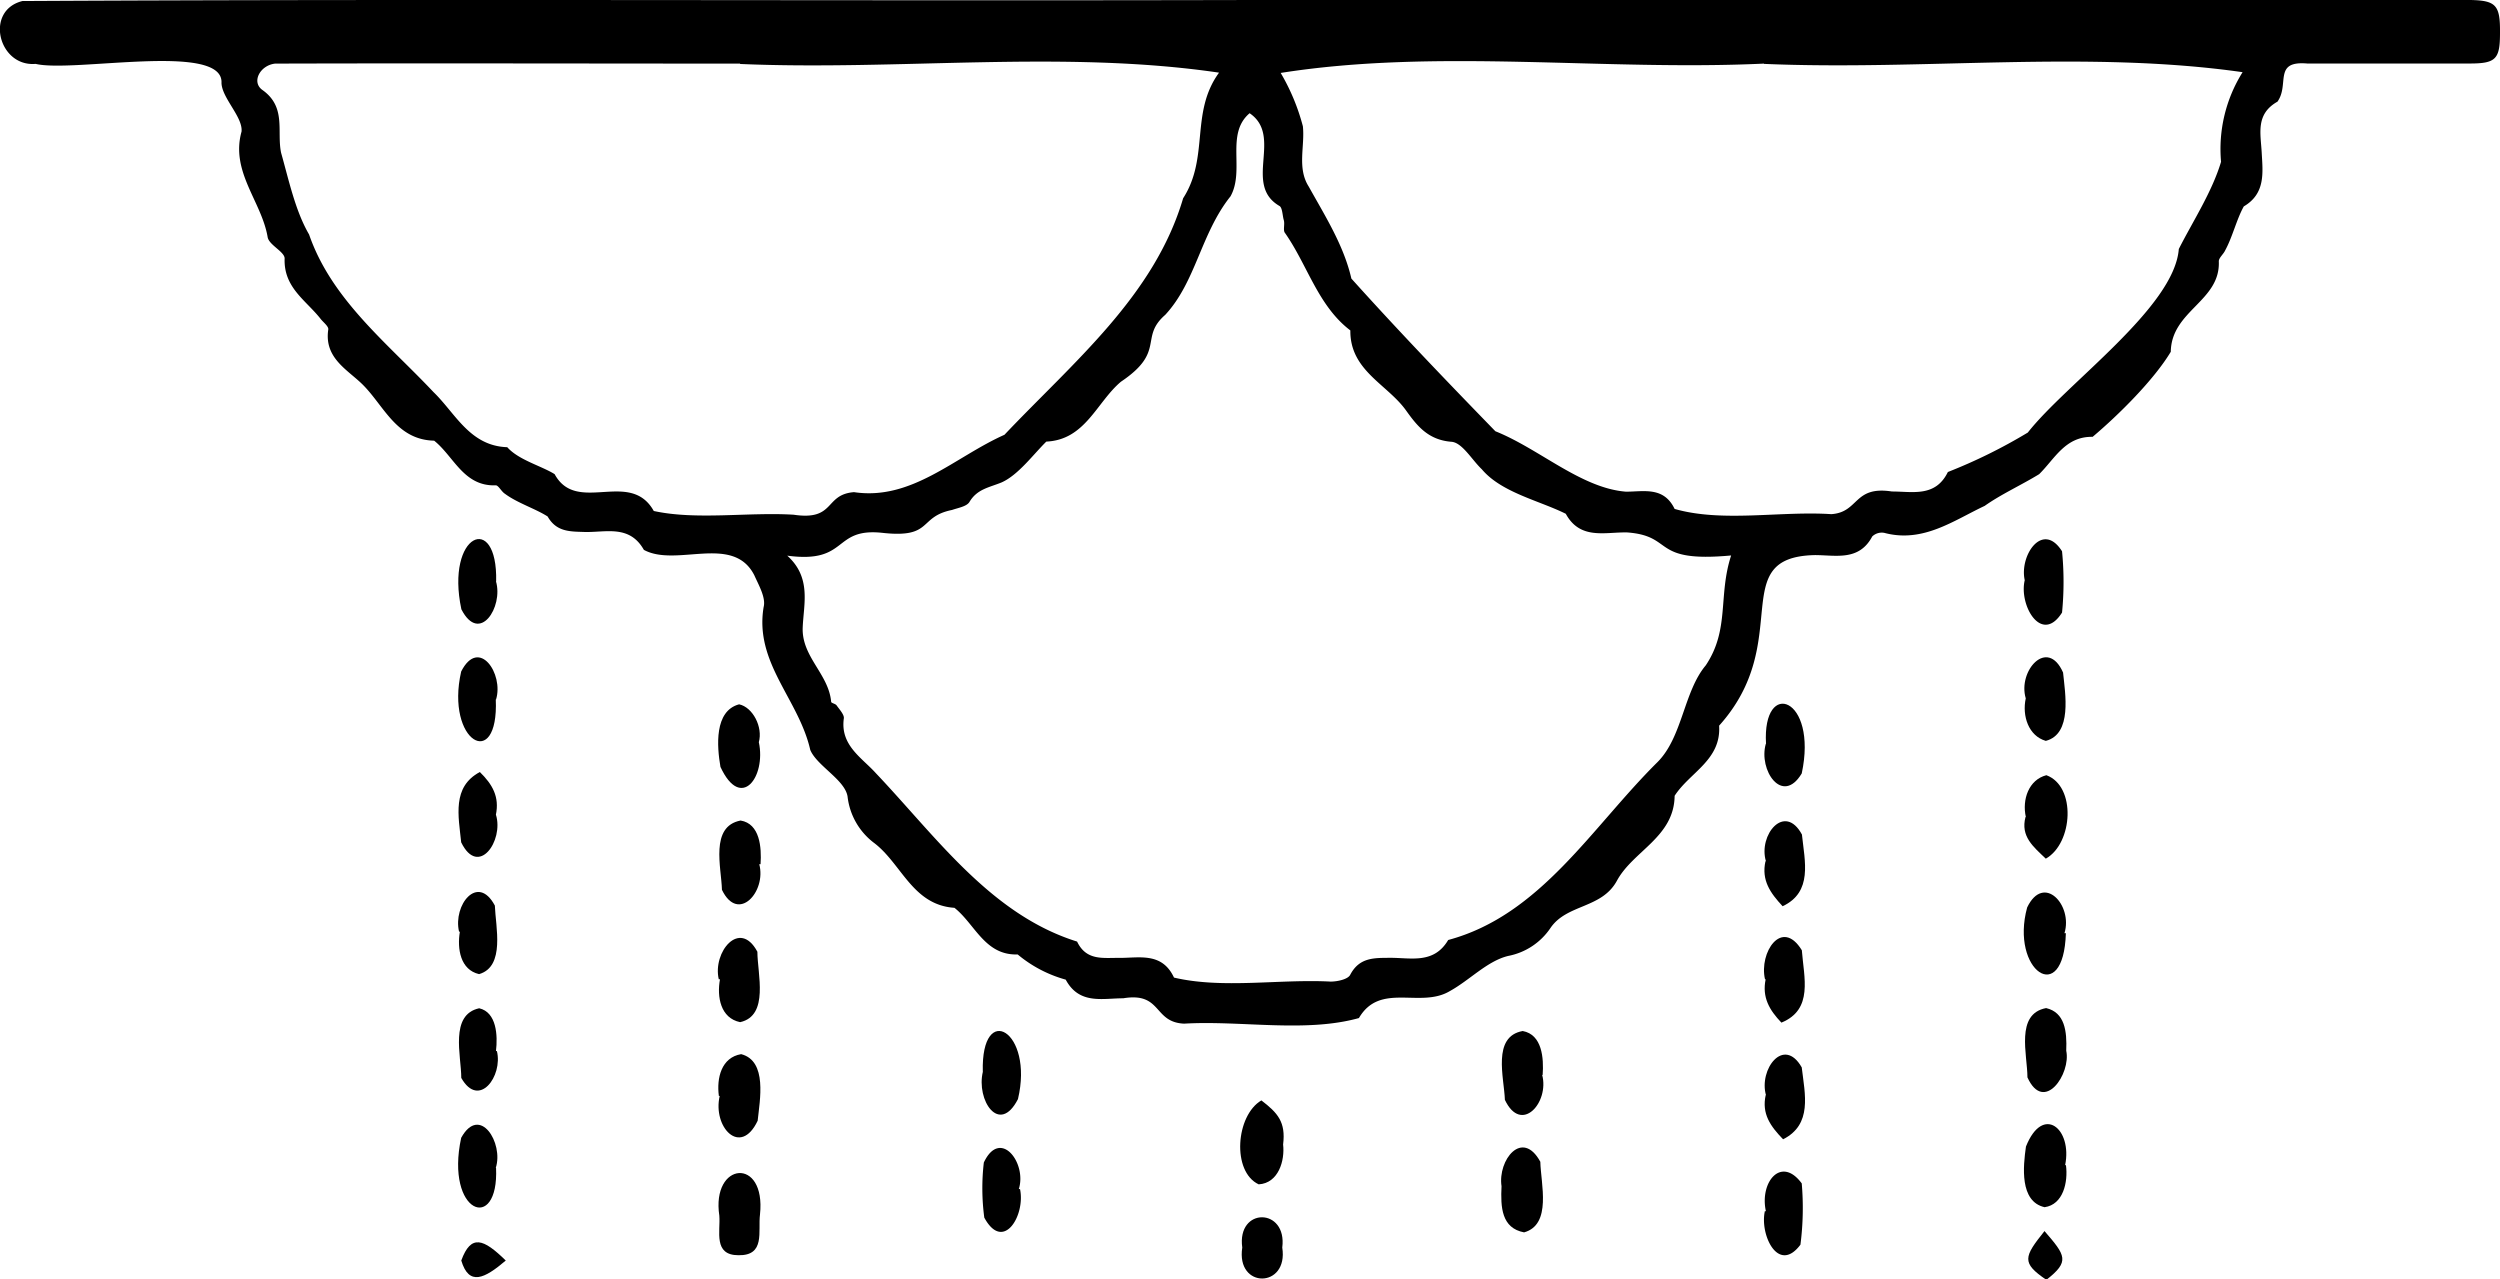 <svg xmlns="http://www.w3.org/2000/svg" viewBox="0 0 268.06 137.19"><g id="Layer_2" data-name="Layer 2"><g id="Layer_1-2" data-name="Layer 1"><path d="M134.25,0q65.33,0,130.66,0c2.74.06,3.18.57,3.15,3.54,0,2.79-.44,3.26-3.18,3.27q-8.75,0-17.5,0c-3.67-.31-1.86,2.23-3.18,4.09-2.37,1.34-1.8,3.41-1.69,5.48s.44,4.37-1.92,5.75c-.77,1.37-1.21,3.28-2,4.72-.19.42-.7.81-.68,1.19.17,4.26-5.08,5.26-5.15,9.68-1.8,3-5.57,6.75-8.38,9.12-2.93-.06-4.06,2.36-5.73,4-1.85,1.14-4.06,2.14-5.84,3.4-3.32,1.56-6.61,4-10.75,2.9a1.47,1.47,0,0,0-1.31.38c-1.42,2.67-3.91,2-6.15,2-9.59.2-2.12,9.22-10.27,18.29.24,3.69-3.15,5-4.77,7.52-.05,4.44-4.46,5.9-6.19,9.11-1.63,3-5.36,2.48-7.12,5.06a7.07,7.07,0,0,1-4.54,3c-2.26.55-4.13,2.61-6.29,3.79-3.15,1.85-7.45-1-9.71,2.87-5.73,1.6-12.68.24-18.74.6-3.34-.14-2.35-3.41-6.53-2.72-2.23,0-4.72.7-6.17-2a13.71,13.71,0,0,1-5.15-2.7c-3.52.12-4.57-3.25-6.78-5-4.48-.3-5.66-4.69-8.58-6.93a7.24,7.24,0,0,1-2.88-5c-.28-1.8-3.29-3.29-4-5-1.24-5.46-6-9.32-5-15.32.26-1-.52-2.33-1-3.41-2.27-4.46-8.34-.82-11.84-2.72-1.55-2.74-4.11-1.85-6.38-1.92-1.54-.05-3,0-3.94-1.66-1.27-.82-3.26-1.45-4.57-2.43-.4-.25-.71-.93-1-.91-3.44.12-4.48-3.1-6.6-4.79-4-.09-5.34-3.65-7.57-5.92-1.61-1.65-4.25-2.87-3.78-6,.05-.33-.51-.75-.8-1.11-1.55-2-4-3.36-3.88-6.51,0-.72-1.68-1.44-1.82-2.28-.65-3.84-4-7-2.8-11.32.16-1.55-2.1-3.59-2.15-5.21C24,4.48,7.87,7.82,3.82,6.85c-4,.34-5.49-5.74-1.41-6.74C46.32-.13,90.31.11,134.25,0Zm51.36,59.56c-8.65.8-6-2.08-11.12-2.47-2.36-.06-5.05.84-6.6-2-2.85-1.42-6.89-2.27-9-4.77-1.06-1-2.1-2.86-3.25-2.95-2.49-.19-3.68-1.69-4.85-3.32-2-2.84-6.05-4.29-6-8.62-3.47-2.64-4.59-7-7-10.44-.25-.29,0-.94-.14-1.4s-.14-1.34-.47-1.51c-3.92-2.29.42-7.48-3.19-9.94-2.62,2.21-.49,6.12-2.05,8.91-3.19,4-3.71,9.17-7,12.71-2.81,2.45.09,3.92-4.75,7.17-2.61,2.2-3.81,6.23-8,6.42-1.41,1.39-3,3.57-4.78,4.37-1.32.55-2.63.7-3.46,2.1-.3.49-1.21.63-1.87.86-3.67.74-2,3.07-7.5,2.45-5.36-.56-3.54,3.34-10.17,2.45,2.6,2.34,1.77,5.14,1.66,7.67-.15,3.16,2.78,5,3.05,8,0,.14.45.2.58.38.31.44.83,1,.78,1.39-.41,2.89,1.92,4.21,3.42,5.87,6.47,6.81,12.32,15.17,21.59,18.07,1,2.1,2.83,1.72,4.56,1.75,2.16,0,4.56-.61,5.83,2.11,5.2,1.23,11.33.14,16.79.43.73,0,1.85-.24,2.1-.72,1-1.92,2.63-1.81,4.32-1.83,2.23,0,4.67.67,6.19-1.91,9.91-2.66,15.41-12.11,22.44-19.07,2.69-2.69,2.81-7.56,5.18-10.38C185.48,67.48,184.21,63.91,185.61,59.59Zm3.53-52.74c-17.15.81-35-1.65-51.82,1a22.43,22.43,0,0,1,2.38,5.72c.23,2.14-.64,4.48.63,6.47,1.8,3.23,3.76,6.33,4.57,9.86,5,5.56,10.22,11,15.44,16.37,4.71,1.88,9.19,6.1,14,6.48,1.92,0,4.05-.57,5.22,1.85,5.12,1.47,11.37.2,16.8.56,3-.2,2.36-3.07,6.5-2.43,2.24,0,4.67.63,6-2.09a56.78,56.78,0,0,0,8.57-4.23c4.16-5.3,15.71-13.4,16.19-19.68,1.52-3,3.56-6.11,4.53-9.35a15.49,15.49,0,0,1,2.31-9.61C223.8,5.36,206.16,7.58,189.14,6.85Zm-109.78,0c-16.61,0-33.24-.05-49.86,0C27.88,7,26.93,8.8,28.14,9.65c2.59,1.84,1.52,4.43,2,6.73.82,2.89,1.52,6.23,3,8.76,2.42,7,8.39,11.64,13.35,16.91,2.34,2.26,3.89,5.77,7.9,5.9,1.21,1.37,3.65,2,5.08,2.89,2.38,4.38,8.09-.59,10.63,3.95,4.59,1,10.15.1,15,.4,4.5.67,3.26-2.17,6.47-2.42,6.2.93,10.81-3.78,16.13-6.15,7.39-7.8,16.08-14.9,19.16-25.36,2.83-4.4.73-9.18,3.85-13.47C114,5.33,96.38,7.59,79.36,6.86Z"/><path d="M161,127.19c-.42-2.8,2.22-6.18,4.16-2.62.05,2.35,1.26,6.73-1.74,7.57C161,131.68,160.89,129.46,161,127.19Z"/><path d="M217.1,62.21c-.59-2.65,1.92-6.38,4-3.1a33.54,33.54,0,0,1,0,6.57C218.92,69.14,216.45,64.92,217.1,62.21Z"/><path d="M77.07,105c-.68-2.88,2.23-6.52,4.14-2.95,0,2.36,1.29,6.85-1.85,7.55-2.09-.43-2.51-2.69-2.16-4.6Z"/><path d="M217.21,74.88c-.88-2.94,2.32-6.57,4-2.77.23,2.27,1,6.58-1.85,7.33C217.51,78.91,216.8,76.77,217.21,74.88Z"/><path d="M81.41,92.66c.79,2.93-2.26,6.37-4,2.75-.06-2.39-1.31-6.8,2-7.43,2.08.34,2.26,2.9,2.14,4.68Z"/><path d="M77.08,117.51c-.26-1.93.28-4.13,2.39-4.48,2.83.73,2,4.93,1.77,7.14-1.85,3.91-4.85.66-4.07-2.66Z"/><path d="M165.36,115.26c.78,2.95-2.24,6.39-4,2.67-.08-2.37-1.4-6.79,1.91-7.38,2.09.38,2.27,2.91,2.14,4.71Z"/><path d="M189.25,105c-.66-2.86,1.8-6.62,3.95-3.11.22,2.93,1.25,6.35-2.19,7.76-1.29-1.35-2.09-2.71-1.69-4.65Z"/><path d="M81.49,130.22c-.23,1.82.6,4.42-2.31,4.37-2.72,0-1.92-2.55-2.05-4.23C76.25,124.56,82.15,124,81.49,130.22Z"/><path d="M81.37,79.6c.78,3.68-1.91,7.4-4.12,2.63-.38-2.19-.68-6,2-6.71,1.45.3,2.58,2.43,2.11,4.08Z"/><path d="M189.35,92.35c-.84-2.81,2-6.3,3.86-2.87.3,2.89,1.18,6.16-2.07,7.69-1.32-1.42-2.29-2.78-1.84-4.82Z"/><path d="M137.58,122.72c.2,1.71-.49,4.15-2.62,4.27-2.9-1.36-2.46-7.38.29-9C137,119.33,137.88,120.3,137.58,122.72Z"/><path d="M189.35,129.89c-.7-3.12,1.63-6,3.84-3a30.72,30.72,0,0,1-.14,6.57c-2.39,3.19-4.39-1.11-3.81-3.61Z"/><path d="M221.52,124.93c.24,1.82-.29,4.23-2.29,4.51-2.7-.61-2.3-4.39-2-6.5,1.81-4.56,5-1.92,4.2,2Z"/><path d="M221.55,112.66c.53,2.47-2.39,6.77-4.16,2.86,0-2.42-1.32-6.8,2-7.43C221.4,108.55,221.64,110.58,221.55,112.66Z"/><path d="M217.22,87.61c-.42-1.89.31-4,2.2-4.49,3.22,1.18,2.86,7.3-.06,8.95-1.35-1.29-2.72-2.38-2.18-4.46Z"/><path d="M221.51,100.06c-.23,8-6,4-4.15-2.76,1.77-3.69,4.92-.24,4,2.76Z"/><path d="M189.36,117.45c-.8-2.78,1.9-6.38,3.83-3,.34,2.89,1.16,6.11-2,7.71-1.34-1.39-2.32-2.72-1.86-4.76Z"/><path d="M189.36,79.75c-.42-7.07,5.58-5,3.83,3.18-2.08,3.47-4.67-.37-3.85-3.18Z"/><path d="M53.18,62.33c.81,2.75-1.77,6.79-3.71,3-1.73-8.11,3.9-10.51,3.73-3Z"/><path d="M109.37,127.5c.6,2.8-1.79,6.82-3.83,3.06a23.85,23.85,0,0,1-.05-5.91c1.76-3.74,4.64.06,3.75,2.85Z"/><path d="M53.18,87.37c.85,2.76-1.88,6.74-3.73,2.95-.29-2.82-1-5.94,2-7.54,1.35,1.32,2.12,2.65,1.72,4.59Z"/><path d="M105.38,114.9c-.2-7.61,5.5-4.36,3.77,2.95-2,3.91-4.5.11-3.76-2.95Z"/><path d="M53.16,75c.33,7.79-5.43,4.54-3.71-3,1.9-3.73,4.58.26,3.74,3Z"/><path d="M53.19,125.22c.32,7.06-5.49,4.9-3.74-3.22,2-3.61,4.57.58,3.71,3.22Z"/><path d="M49.22,99.89c-.66-2.83,2-6.25,3.84-2.79.08,2.26,1.13,6.53-1.69,7.35-2-.46-2.37-2.7-2.06-4.55Z"/><path d="M53.28,112.7c.66,2.68-1.93,6.22-3.82,2.88,0-2.38-1.27-6.77,1.92-7.47,1.87.43,2,2.91,1.8,4.59Z"/><path d="M133.2,133.77c-.6-4.36,4.84-4.3,4.29,0C138.18,138.16,132.51,138.23,133.2,133.77Z"/><path d="M219.22,132c2.28,2.64,2.73,3.25.2,5.23C216.73,135.4,217,134.78,219.22,132Z"/><path d="M54.23,135.16c-2.28,1.94-3.94,2.77-4.77,0C50.5,132.3,51.84,132.82,54.23,135.16Z"/></g></g></svg>